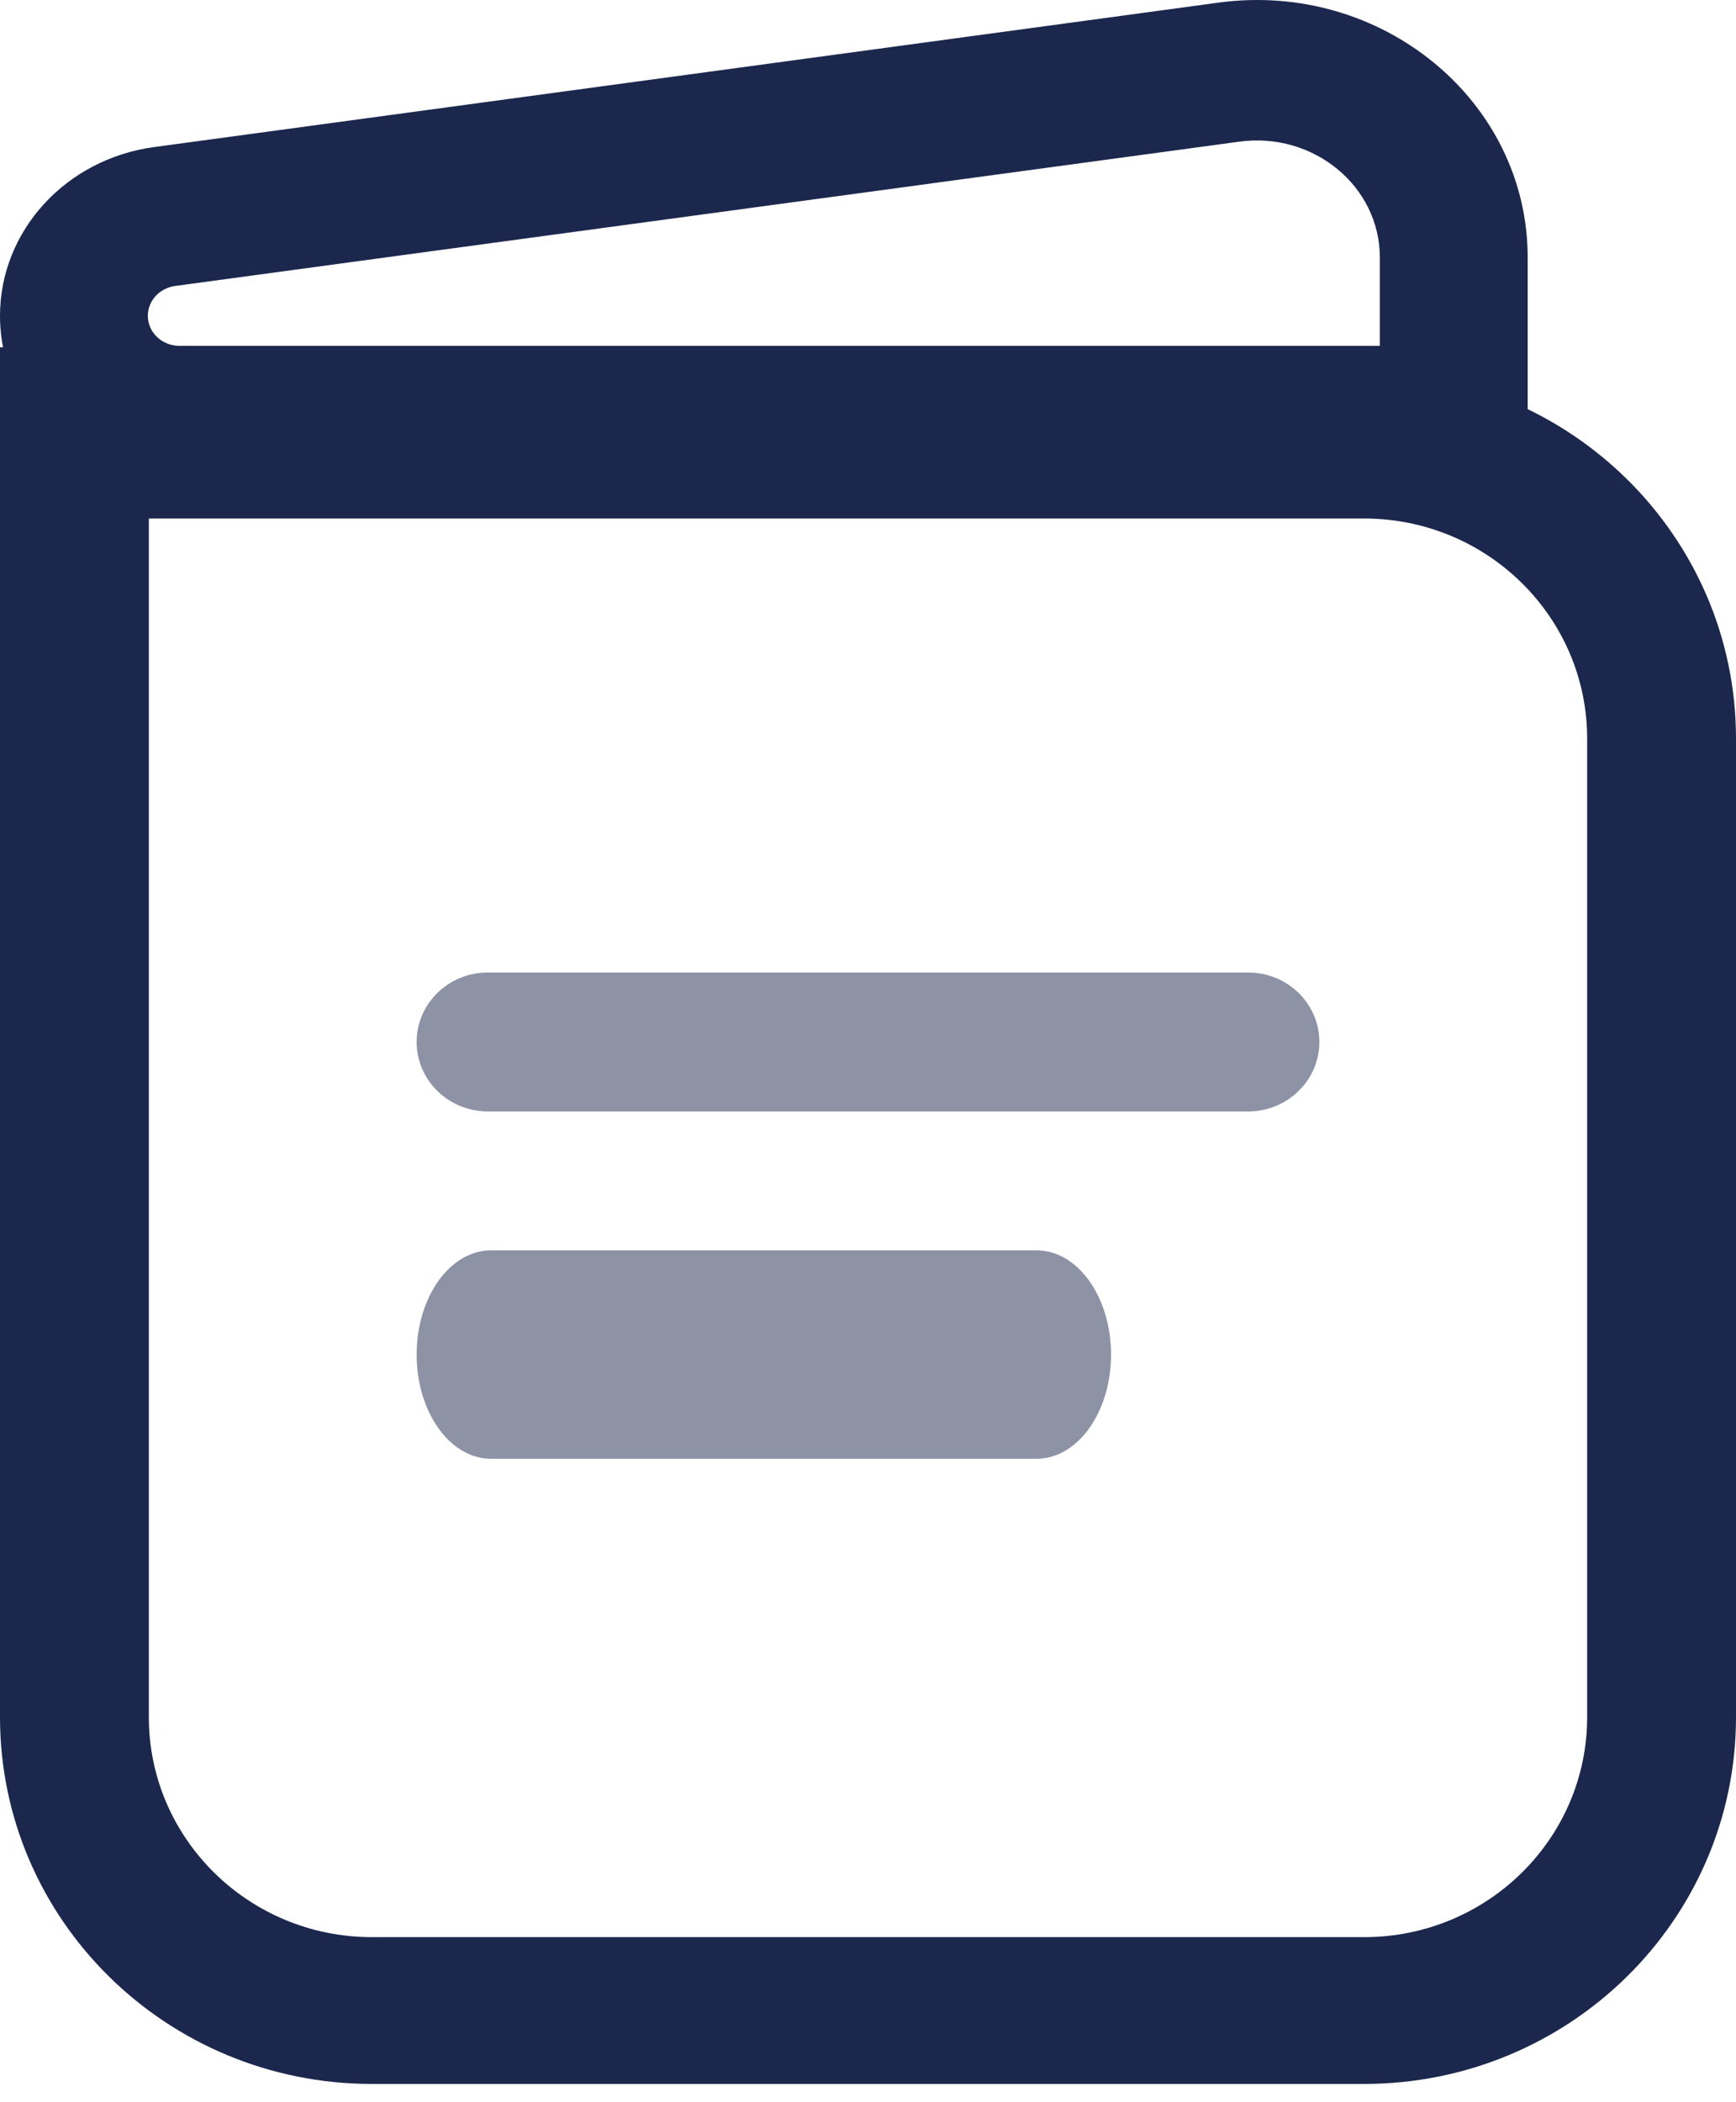 <svg width="19" height="23" viewBox="0 0 19 23" fill="none" xmlns="http://www.w3.org/2000/svg">
<path fill-rule="evenodd" clip-rule="evenodd" d="M1.629 4.068V3.8H0V18.786C0 21.003 1.823 22.8 4.071 22.8H14.929C17.177 22.8 19 21.003 19 18.786V8.082C19 5.865 17.177 4.068 14.929 4.068H1.629ZM1.629 5.673V18.786C1.629 20.116 2.722 21.194 4.071 21.194H14.929C16.278 21.194 17.371 20.116 17.371 18.786V8.082C17.371 6.752 16.278 5.673 14.929 5.673H1.629Z" fill="#1C274D"/>
<path d="M15.911 4.552V5.32H16.72V4.552H15.911ZM1.964 5.32H15.911V3.784H1.964V5.32ZM16.72 4.552V2.817H15.102V4.552H16.72ZM13.334 0.029L1.687 1.609L1.915 3.129L13.563 1.55L13.334 0.029ZM1.687 1.609C0.719 1.74 0 2.527 0 3.455H1.618C1.618 3.291 1.745 3.153 1.915 3.129L1.687 1.609ZM16.72 2.817C16.72 1.103 15.121 -0.214 13.334 0.029L13.563 1.55C14.375 1.439 15.102 2.038 15.102 2.817H16.72ZM1.964 3.784C1.773 3.784 1.618 3.637 1.618 3.455H0C0 4.485 0.879 5.32 1.964 5.32V3.784Z" fill="#1C274D"/>
<path opacity="0.5" fill-rule="evenodd" clip-rule="evenodd" d="M4.56 11.4C4.56 10.98 4.909 10.64 5.34 10.64H13.66C14.091 10.64 14.44 10.98 14.44 11.4C14.44 11.82 14.091 12.16 13.66 12.16H5.34C4.909 12.16 4.56 11.82 4.56 11.4Z" fill="#1C274D"/>
<path opacity="0.5" fill-rule="evenodd" clip-rule="evenodd" d="M4.56 14.82C4.56 14.19 4.925 13.68 5.374 13.68H11.346C11.795 13.68 12.16 14.19 12.16 14.82C12.16 15.45 11.795 15.96 11.346 15.96H5.374C4.925 15.96 4.56 15.45 4.56 14.82Z" fill="#1C274D"/>
</svg>
